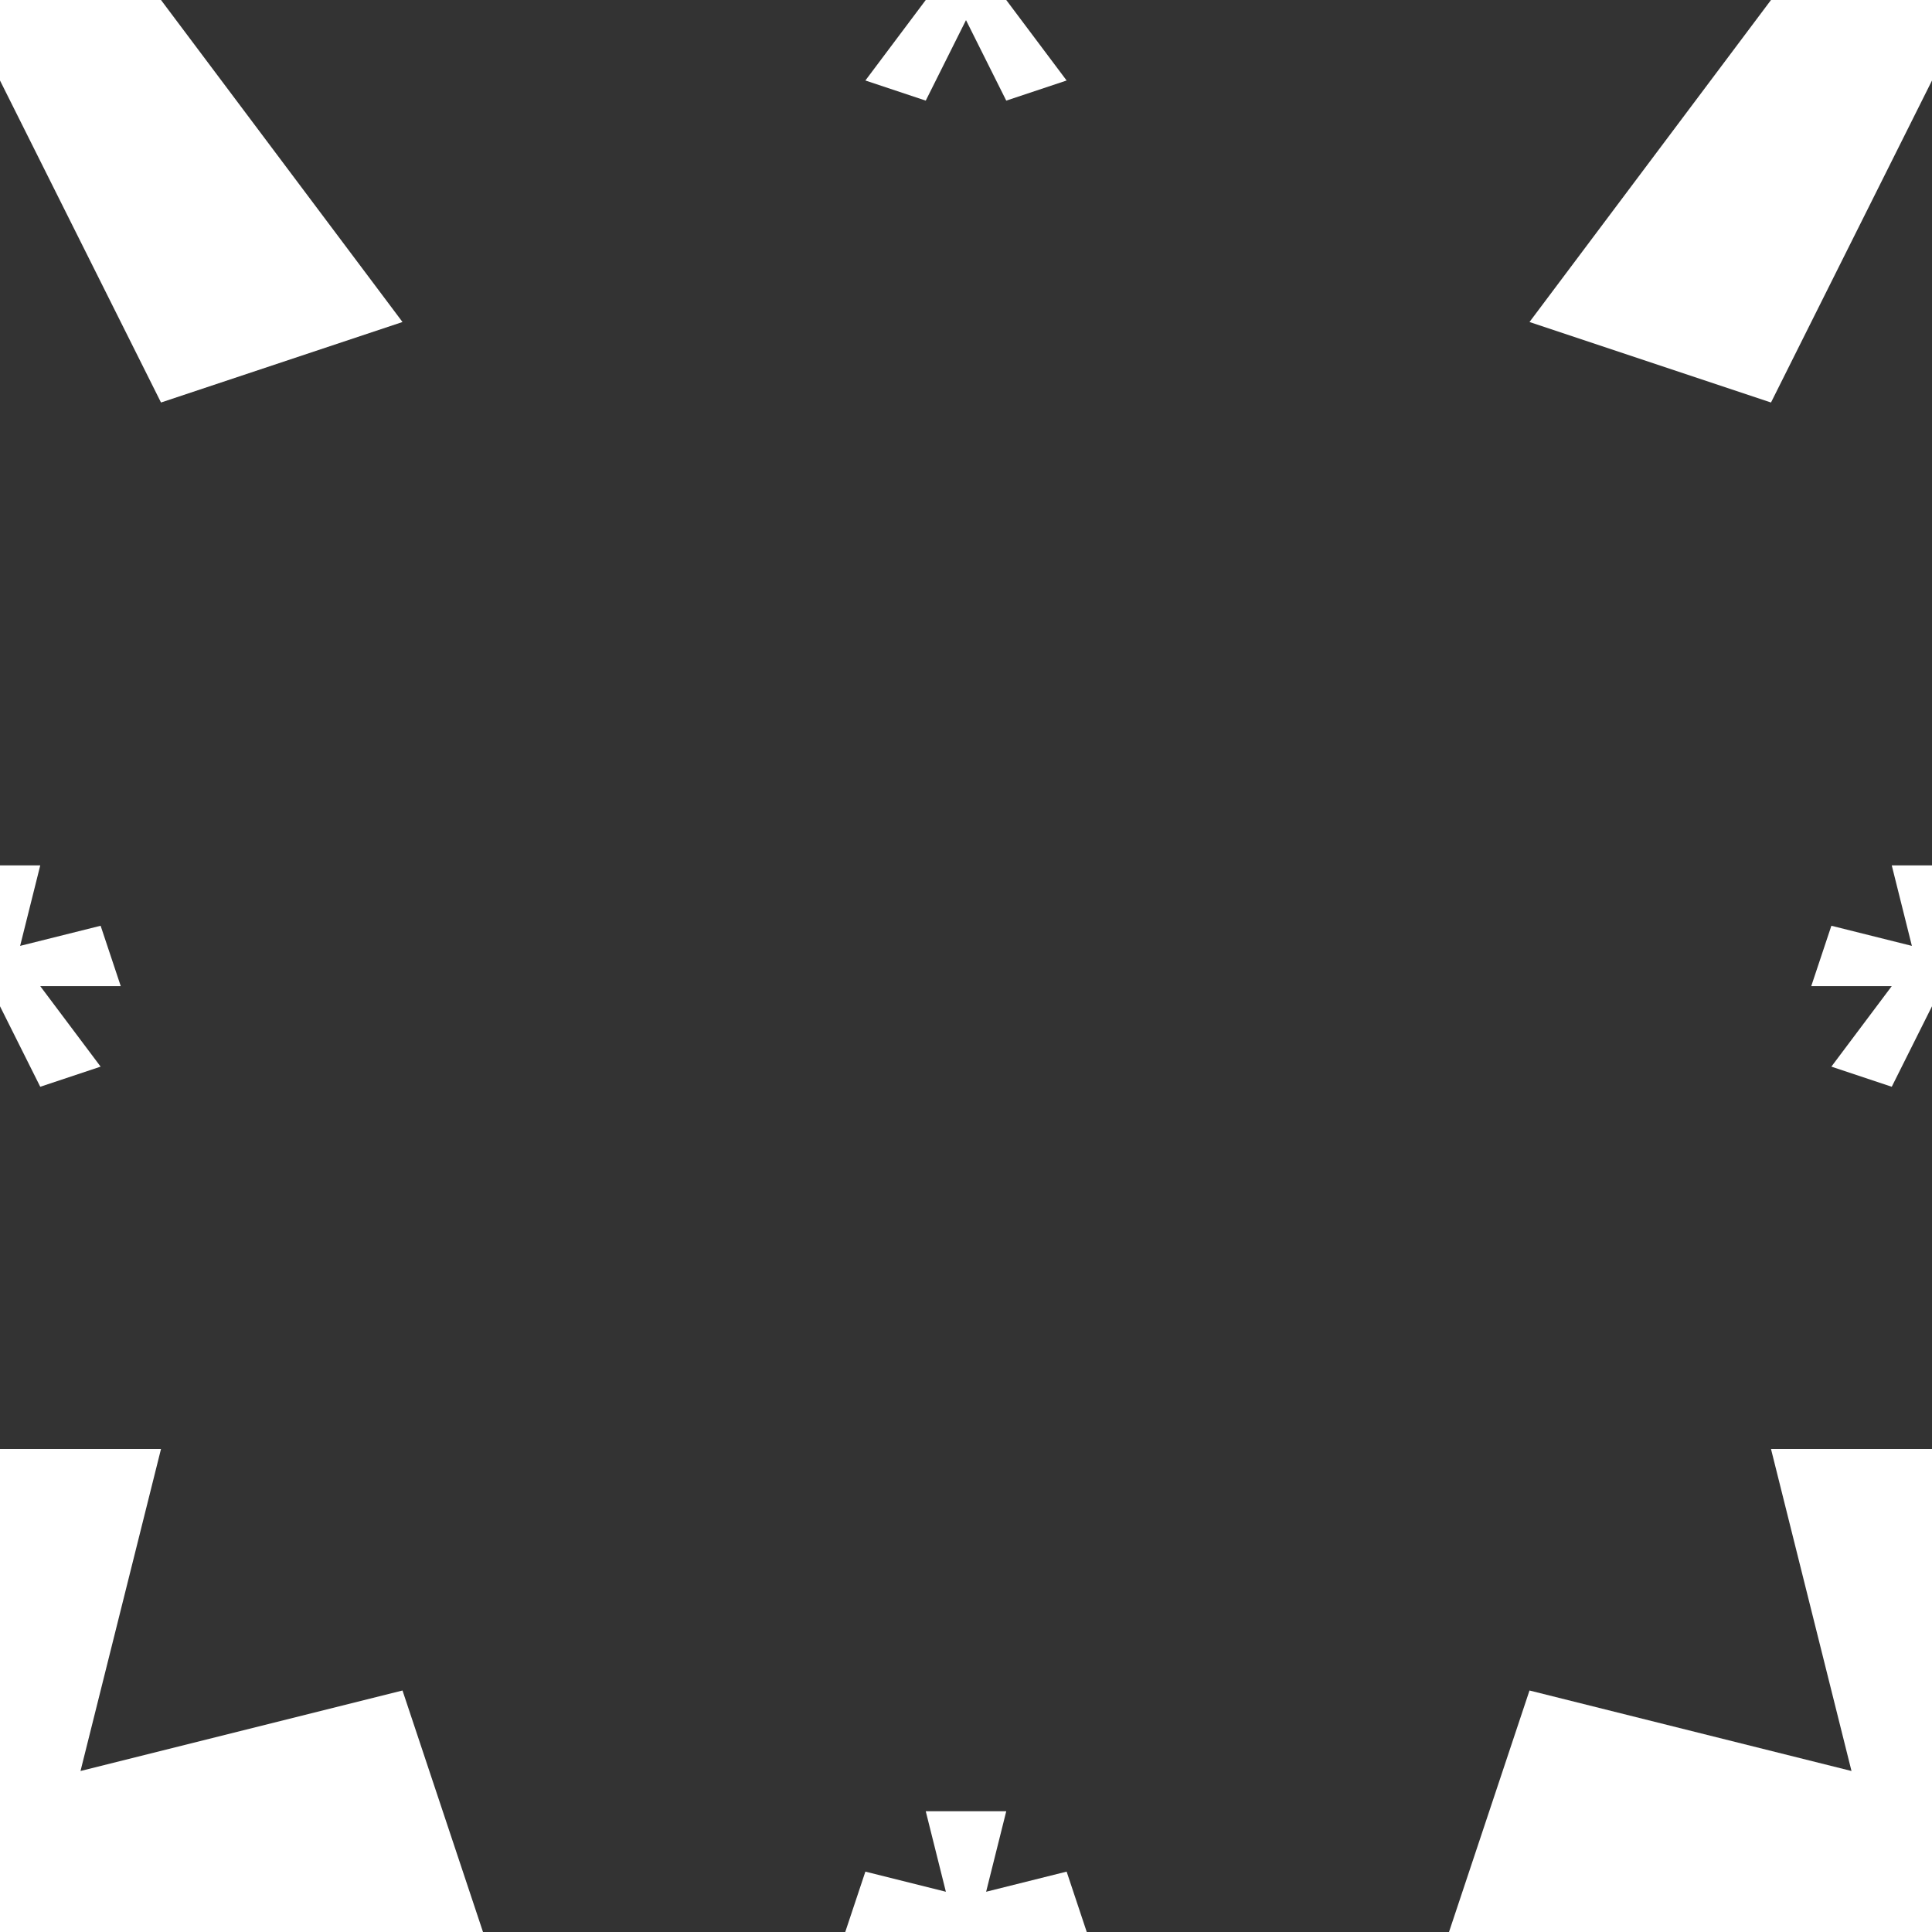 <?xml version="1.0" encoding="utf-8"?>
<!DOCTYPE svg PUBLIC "-//W3C//DTD SVG 1.1//EN" "http://www.w3.org/Graphics/SVG/1.1/DTD/svg11.dtd">
<svg version="1.1" xmlns="http://www.w3.org/2000/svg" xmlns:xlink="http://www.w3.org/1999/xlink" x="0px" y="0px" width="96px" height="96px" viewBox="0 0 96 96">
<rect x="0" y="0" width="96" height="96" fill="#333333" stroke="none"/>
<style type="text/css"><![CDATA[path{fill:#fff;}]]></style>
<g id="asteriks">
<path class="st1" d="M50,0l3,4l-3,1l-2-4l-2,4l-3-1l3-4h-4l1-3l4,1l-1-4h4l-1,4l4-1l1,3L50,0z"/>
<path class="st1" d="M98,49l3,4l-3,1l-2-4l-2,4l-3-1l3-4h-4l1-3l4,1l-1-4h4l-1,4l4-1l1,3L98,49z"/>
<path class="st1" d="M8,0l12,16L8,20L0,4l-8,16l-12-4L-8,0h-16l4-12l16,4l-4-16H8L4-8l16-4l4,12H8z"/>
<path class="st1" d="M8,96l12,16l-12,4l-8-16l-8,16l-12-4l12-16h-16l4-12l16,4l-4-16H8L4,88l16-4l4,12H8z"/>
<path class="st1" d="M104,0l12,16l-12,4L96,4l-8,16l-12-4L88,0H72l4-12l16,4l-4-16h16l-4,16l16-4l4,12H104z"/>
<path class="st1" d="M104,96l12,16l-12,4l-8-16l-8,16l-12-4l12-16H72l4-12l16,4l-4-16h16l-4,16l16-4l4,12H104z"/>
<path class="st1" d="M2,49l3,4l-3,1l-2-4l-2,4l-3-1l3-4h-4l1-3l4,1l-1-4h4l-1,4l4-1l1,3L2,49z"/>
<path class="st1" d="M50,96l3,4l-3,1l-2-4l-2,4l-3-1l3-4h-4l1-3l4,1l-1-4h4l-1,4l4-1l1,3H50z"/>
</g>
</svg>

